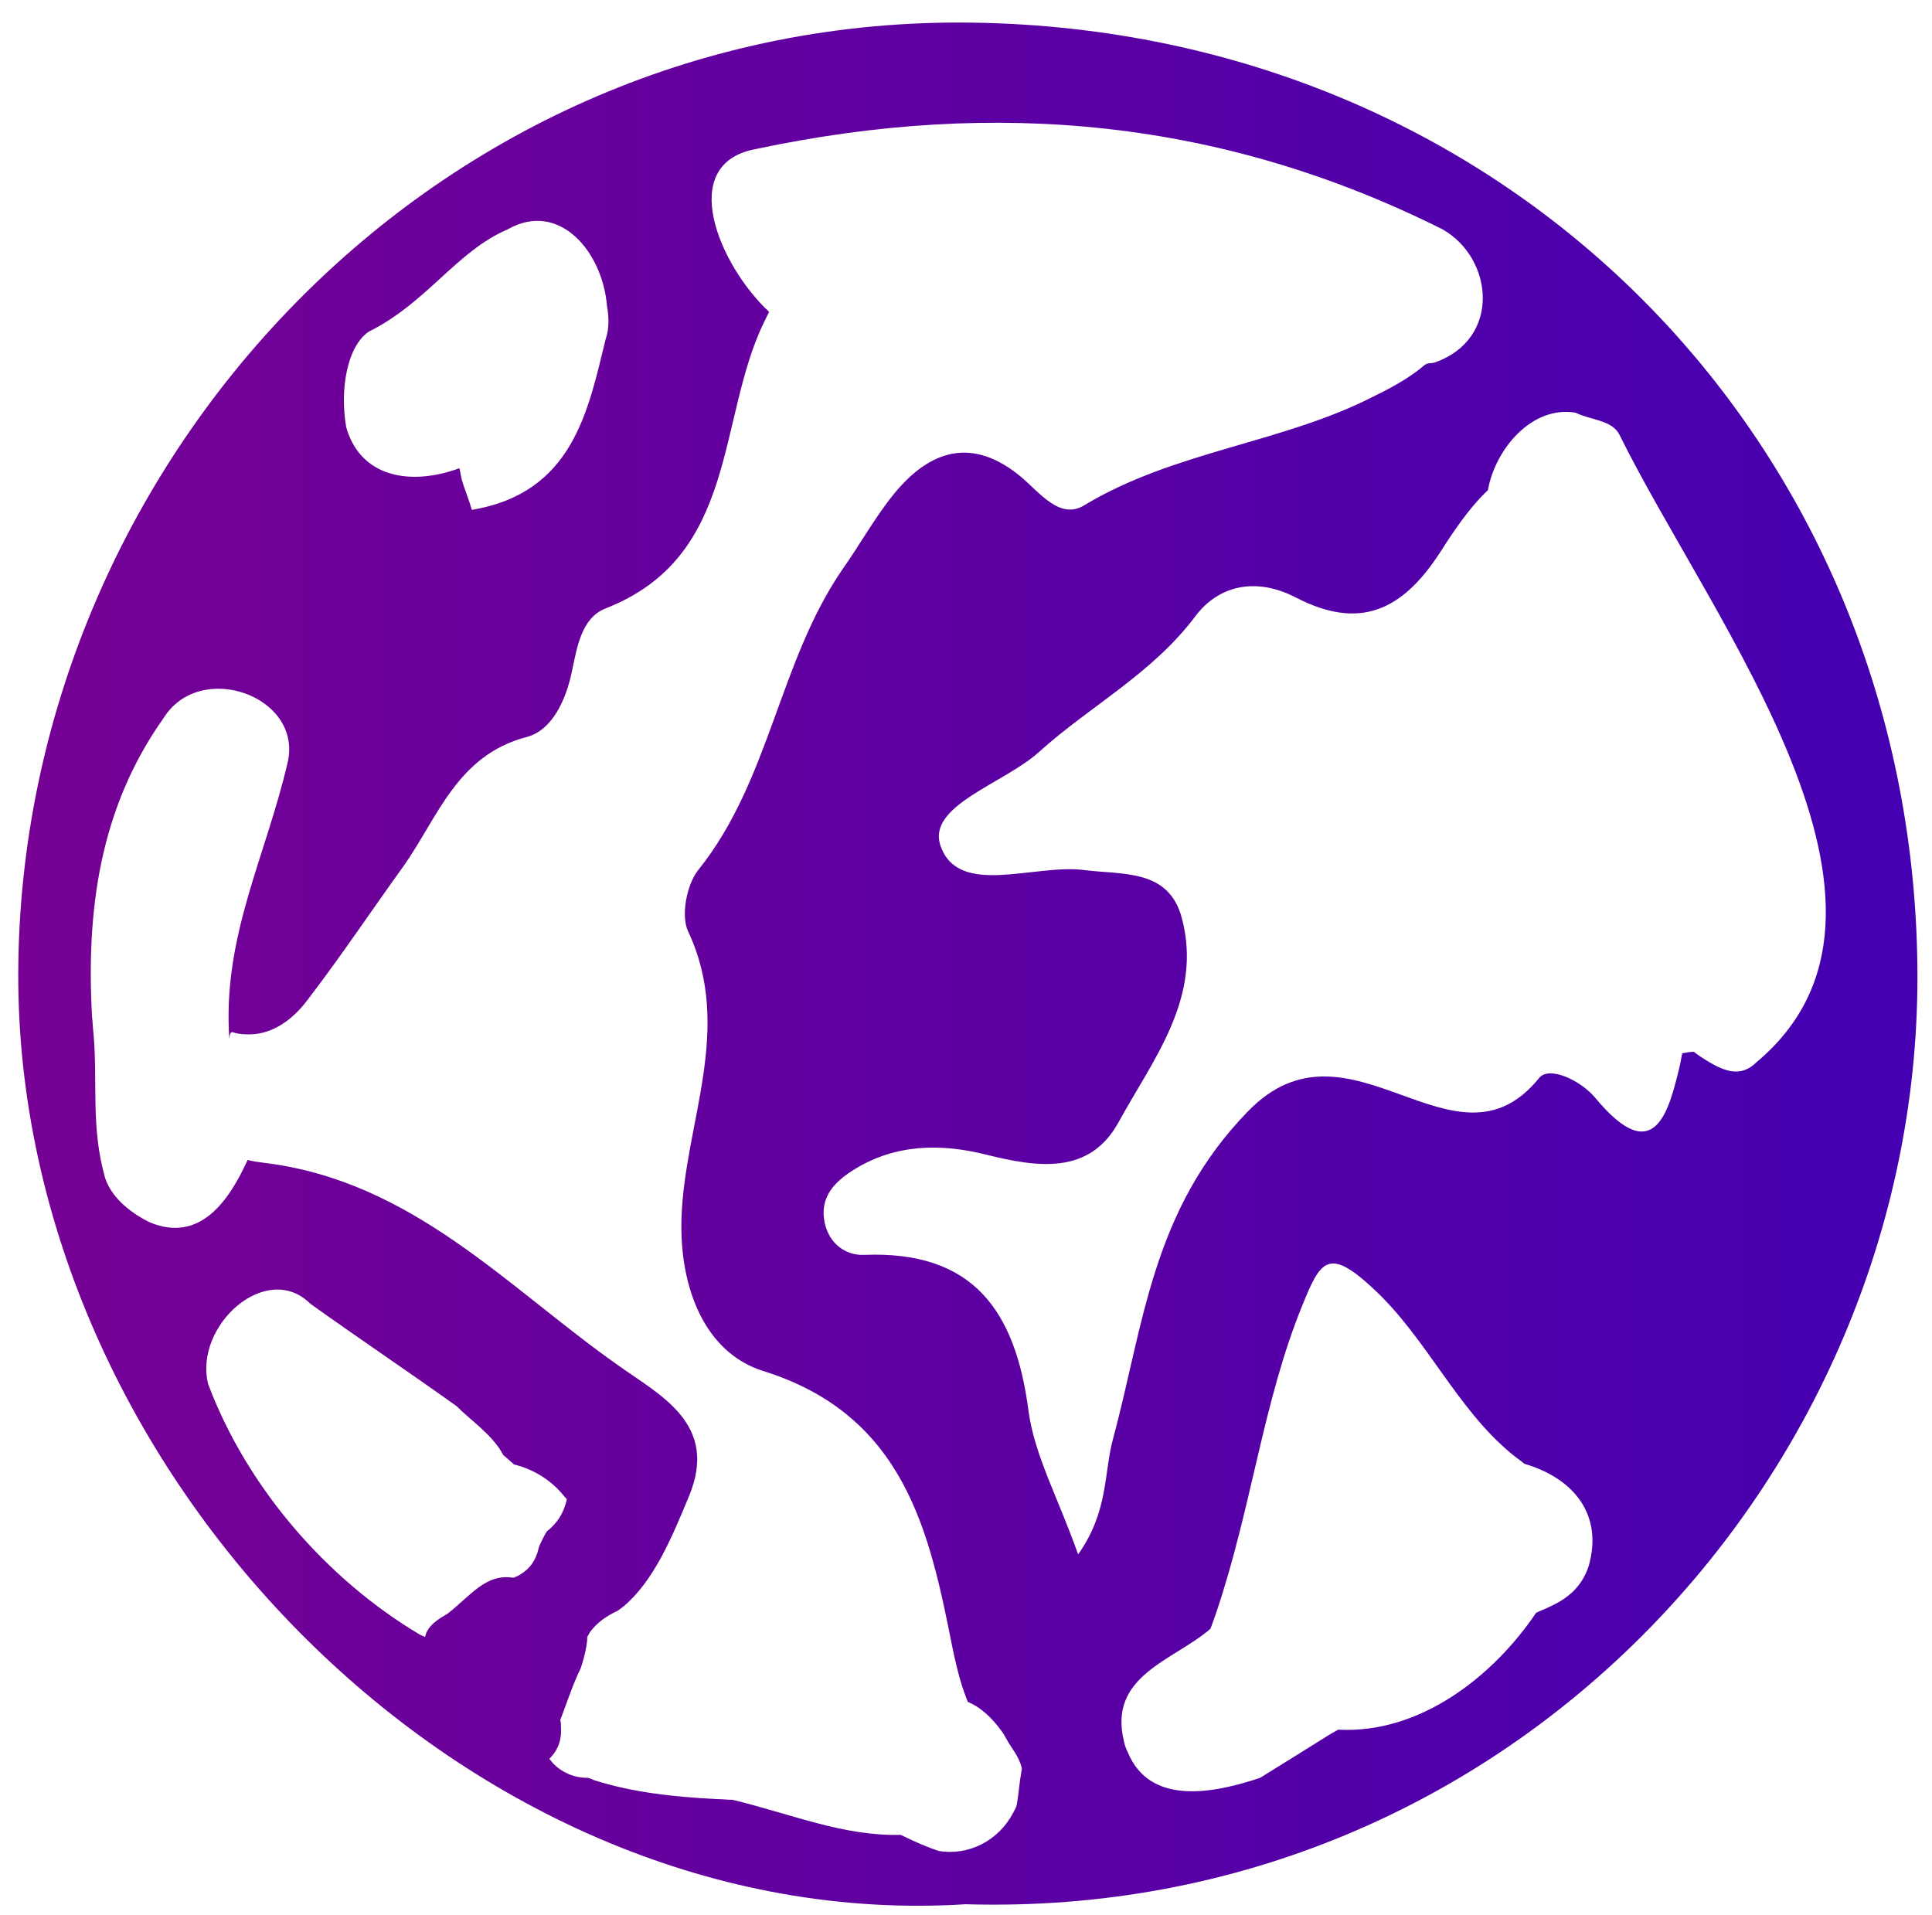 <?xml version="1.0" encoding="utf-8"?>
<!-- Generator: Adobe Illustrator 22.0.1, SVG Export Plug-In . SVG Version: 6.00 Build 0)  -->
<svg version="1.1" id="Layer_1" xmlns="http://www.w3.org/2000/svg" xmlns:xlink="http://www.w3.org/1999/xlink" x="0px" y="0px"
	 viewBox="0 0 264.5 262.2" style="enable-background:new 0 0 264.5 262.2;" xml:space="preserve">
<style type="text/css">
	.st0{fill:url(#SVGID_1_);}
</style>
<g id="Earth_1_">
	<g>
		
			<linearGradient id="SVGID_1_" gradientUnits="userSpaceOnUse" x1="2.499" y1="523.996" x2="262.508" y2="523.996" gradientTransform="matrix(1 0 0 1 0 -392)">
			<stop  offset="0" style="stop-color:#760094"/>
			<stop  offset="1" style="stop-color:#4400B1"/>
		</linearGradient>
		<path class="st0" d="M133.2,3.1C59.6,2,2.8,63.5,2.5,133.1C2.2,201.8,64.4,265,132.2,260.7c74.8,2.2,131.1-59.8,130.3-128.4
			C261.7,60.8,206.8,4.2,133.2,3.1z M50.5,45.4c8-4,12-11,19-14c7-4,13,3,13.6,10.5c0.1,0.6,0.2,1.3,0.2,2.1s-0.1,1.6-0.4,2.5
			c-2.4,9.8-4.5,21-18.3,23.3c-0.4-1.4-1-2.8-1.4-4.2c-0.1-0.5-0.2-1-0.3-1.5c-6.5,2.4-13.5,1.4-15.5-5.6
			C46.5,53.4,47.5,47.4,50.5,45.4z M61.3,220.9c-0.8,0.5-2.8,1.5-3.1,3.2c-0.2-0.1-0.5-0.2-0.7-0.3c-12.8-7.6-23.7-20.2-29-34.3
			c-2-8,8-17,14-11c7,5,13,9,20,14c2,2,5,4,6.4,6.7c0.5,0.4,1,0.9,1.5,1.3c2.9,0.7,5.3,2.4,6.8,4.3c0.1,0.1,0.3,0.3,0.4,0.5
			c-0.4,1.7-1.1,2.8-2,3.7c-0.2,0.2-0.4,0.4-0.7,0.6c-0.4,0.6-0.7,1.3-1,1.9c-0.1,0.2-0.2,0.6-0.3,1c-0.5,1.6-1.4,2.5-2.6,3.2
			c-0.2,0.1-0.5,0.2-0.7,0.3C66.5,215.4,64.5,218.4,61.3,220.9L61.3,220.9z M139.9,242.1c-0.4,2.3-0.4,3.3-0.7,5
			c-0.1,0.4-0.3,0.7-0.5,1.1c-2,3.8-6.1,5.9-10.2,5.2c-1.2-0.4-2.4-0.9-3.5-1.4c-0.6-0.3-1.1-0.5-1.7-0.8c-7.8,0.2-14.8-2.8-23-4.8
			c-0.8,0-1.5-0.1-2.3-0.1c-5.7-0.3-11.4-0.9-16.7-2.6c-0.2-0.1-0.4-0.2-0.8-0.3c-2,0-3.6-0.8-4.7-1.9c-0.2-0.2-0.4-0.5-0.6-0.7
			c1.4-1.4,1.7-2.9,1.6-4.4c0-0.3,0-0.6-0.1-0.9c0.8-2.1,1.8-5.1,2.8-7.1c0,0,0.9-2.6,0.9-4.3c0.1-0.2,0.3-0.5,0.4-0.7
			c0.9-1.2,2.1-2.1,3.8-2.9c0.3-0.2,0.5-0.4,0.8-0.6c4.1-3.5,6.5-9.2,8.9-15c4.2-10-4-13.9-9.7-18c-15.2-10.7-28.1-25.2-48.4-27.7
			c-0.8-0.1-1.6-0.2-2.3-0.4c-2.5,5.5-6.5,11.5-13.5,8.5c-2-1-5-3-6-6c-2-7-1-13-1.6-19.8c-0.1-0.8-0.1-1.5-0.2-2.3
			c-0.8-14.5,1-28.5,9.8-40.9c5-8,19-3,17,6c-3,13-9,24-8,38c0,0,0-1,0.4-1c0.6,0.2,1.2,0.3,1.8,0.3c3.1,0.2,6.1-1.5,8.5-4.7
			c4.6-6,8.8-12.3,13.2-18.4c4.7-6.7,7.3-15.1,16.8-17.6c3.5-0.9,5.4-5.1,6.2-9c0.7-3.3,1.3-7.3,4.6-8.6
			c18.2-7.1,15.2-25.8,21.7-39.2c0.3-0.6,0.6-1.2,0.7-1.4c-6.8-6.3-12.8-20.3-1.8-22.3c33-7,64-4,94,11c7,4,8,15-1,18.2
			c-0.5,0.2-1,0-1.5,0.4c-1.5,1.3-3.7,2.7-6.8,4.2c-12.6,6.5-27.4,7.5-39.8,15c-3.3,2-6.1-1.8-8.6-3.9c-6.6-5.5-12.4-3.8-17.4,2.3
			c-2.6,3.2-4.7,7-7.1,10.4c-8.7,12.7-9.9,28.9-19.7,41.1c-1.6,2-2.4,6.3-1.4,8.4c6.3,13.4-0.5,26.3-0.9,39.3
			c-0.3,9.5,3.2,18.4,11.2,20.9c19.5,6.1,22.8,22.3,25.9,37.9c0.4,1.9,0.8,3.6,1.3,5.2c0.3,0.8,0.5,1.5,0.8,2.2
			c1.9,0.8,3.4,2.3,4.7,4.1c0.2,0.3,0.4,0.6,0.6,1C138.5,239.4,139.5,240.4,139.9,242.1L139.9,242.1z M217.5,214.4
			c-1,3-3,4.5-5.4,5.6c-0.6,0.3-1.2,0.5-1.8,0.8c-5.8,8.6-15.8,16.6-27.1,16c-0.5,0.3-1.1,0.6-1.7,1c-2.9,1.8-5.9,3.7-9,5.6
			c-6,2-15,4-18.1-3.5c-0.2-0.4-0.4-0.9-0.5-1.4c-2.3-9.1,6.7-11.1,11.8-15.5c0.3-0.7,0.5-1.4,0.8-2.2c4.9-14.5,6.4-28.9,11.8-42.1
			c2.5-6.2,3.6-8,9.8-2.2c7.2,6.7,11.3,16.3,18.8,22.5c0.6,0.5,1.2,0.9,1.8,1.4C215.5,202.4,219.5,207.4,217.5,214.4z M240.5,145.4
			c-2.1,2.1-4.3,1.4-7-0.3c-0.5-0.3-1.1-0.7-1.6-1.1c-0.5,0-1.1,0.1-1.6,0.2c-0.1,0.5-0.2,1.1-0.3,1.6c-1.5,6.2-3.4,14.4-11.6,4.5
			c-2.1-2.5-6.4-4.4-7.7-2.7c-11.6,14.3-25.9-9.9-39.9,4.6c-13.1,13.5-14.2,29.1-18.4,44.7c-1.3,4.7-0.6,10-4.8,15.9
			c-2.8-7.9-6-13.6-6.8-19.7c-1.8-13.7-7.6-21.9-22.5-21.3c-2.6,0.1-4.8-1.6-5.4-4.4c-0.7-3.4,1.2-5.5,3.9-7.2
			c5.7-3.6,12-3.7,18.3-2.1c6.9,1.7,14,2.8,18-4.4c4.7-8.6,11.6-17.1,8.7-28c-1.8-6.8-8.1-5.9-13.5-6.6c-6.8-0.8-17,3.7-19.5-3.2
			c-2.1-5.6,8.7-8.6,13.5-13c7-6.3,15.5-10.7,21.4-18.6c3.2-4.2,8.3-5.3,13.7-2.5c8.7,4.5,14.6,1.9,19.9-6.4c1.9-3,3.7-5.5,5.5-7.4
			c0.3-0.3,0.6-0.6,0.9-0.9c1-5.6,6-11.6,12-10.6c2,1,5,1,6,3C234.5,85.4,265.5,124.4,240.5,145.4z"/>
	</g>
</g>
</svg>

